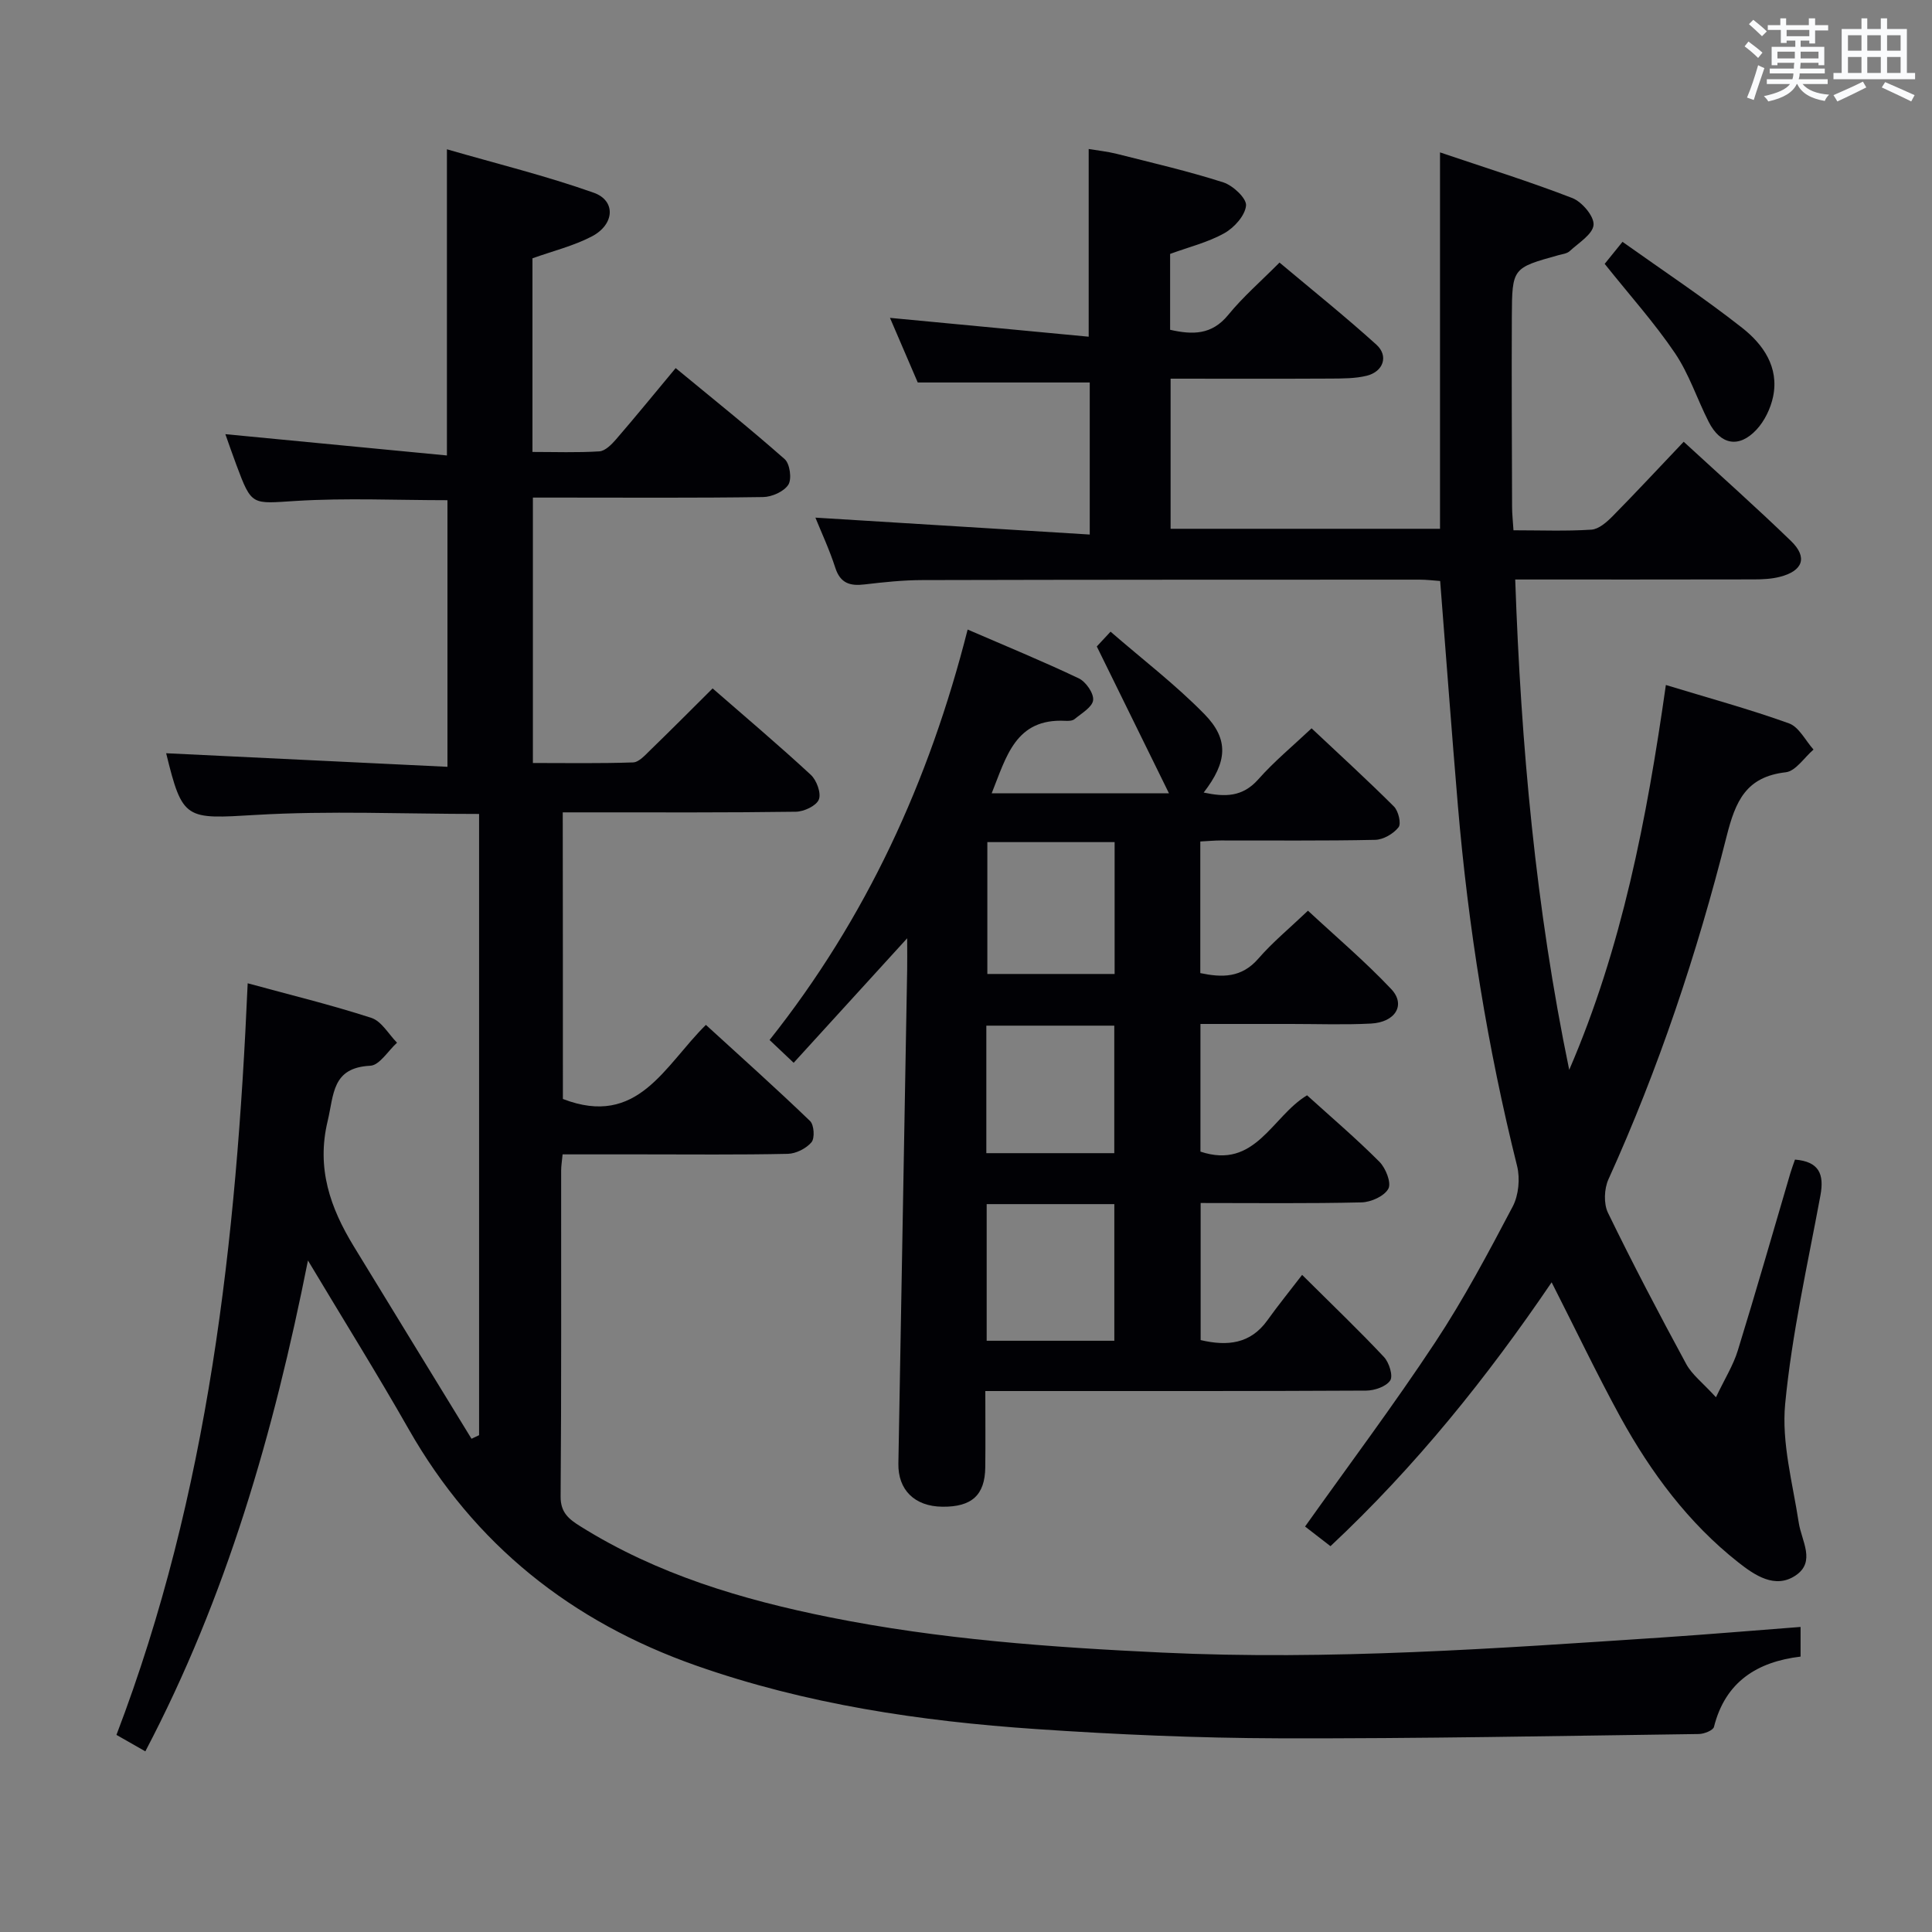 <svg enable-background="new 0 0 400 400" viewBox="0 0 400 400" xmlns="http://www.w3.org/2000/svg"><rect x="0" y="0" width="400" height="400" fill="#808080" stroke="none"/><g fill="#010105"><path d="m116.54 227.53c15.53 6 20.99-6.84 29.61-15.34 7.3 6.67 14.56 13.16 21.57 19.91.83.8 1 3.55.29 4.39-1.09 1.29-3.2 2.36-4.91 2.4-10.16.22-20.33.11-30.5.11-5.29 0-10.58 0-16.12 0-.13 1.43-.3 2.38-.3 3.34-.02 22.5.07 45-.11 67.5-.03 3.35 1.76 4.71 4.06 6.15 15.88 9.96 33.5 15.2 51.66 18.85 22.71 4.56 45.71 6.22 68.84 7.31 34.67 1.64 69.15-.85 103.67-3.14 9.41-.63 18.8-1.43 28.49-2.17v6.14c-8.94 1.07-15.57 5.17-17.93 14.55-.18.73-2.05 1.47-3.14 1.48-28.98.39-57.96.97-86.93.89-16.79-.05-33.6-.78-50.36-1.92-23.9-1.63-47.52-5.13-70.28-13.13-25.82-9.08-45.91-25.01-59.54-48.96-6.55-11.51-13.57-22.75-20.85-34.92-7.09 35.64-16.84 69.57-33.67 101.63-2.21-1.26-4.03-2.3-5.98-3.41 19.12-50.07 24.84-102.23 27.17-155.61 8.73 2.38 17.27 4.46 25.6 7.16 2.11.68 3.57 3.37 5.32 5.14-1.84 1.67-3.62 4.67-5.54 4.77-7.97.4-7.5 5.93-8.83 11.48-2.34 9.76.55 17.94 5.42 25.92 8.1 13.29 16.25 26.55 24.37 39.83.52-.25 1.05-.49 1.57-.74 0-42.84 0-85.67 0-128.62-15.64 0-30.98-.7-46.22.2-14.57.86-15.17 1.14-18.57-12.77 19.15.92 38.5 1.86 58.24 2.81 0-19.06 0-37.12 0-55.2-10.49 0-20.95-.49-31.35.15-9.18.57-9.15 1.13-12.35-7.45-.81-2.16-1.56-4.34-2.28-6.37 15.35 1.47 30.57 2.94 45.87 4.41 0-21.55 0-41.78 0-63.39 10.29 2.98 20.52 5.49 30.39 8.99 4.63 1.64 4.35 6.57-.39 9.05-3.78 1.97-8.04 3.01-12.29 4.53v40.09c4.66 0 9.27.17 13.85-.12 1.21-.08 2.53-1.42 3.45-2.48 4.02-4.65 7.9-9.42 12.35-14.76 7.67 6.33 15.27 12.41 22.57 18.85 1.08.95 1.51 4.11.76 5.29-.92 1.43-3.41 2.54-5.24 2.56-14 .21-28 .11-42 .11-1.79 0-3.58 0-5.65 0v54.95c6.9 0 13.83.12 20.74-.12 1.21-.04 2.48-1.49 3.52-2.5 4.29-4.16 8.5-8.39 12.95-12.82 6.88 6 13.75 11.8 20.33 17.89 1.21 1.12 2.19 3.81 1.66 5.12-.52 1.3-3.08 2.5-4.76 2.52-14.16.2-28.33.13-42.5.13-1.8 0-3.61 0-5.76 0 .03 20.17.03 39.9.03 59.34z"/><path d="m321.25 265.49c-13.38 19.7-28.12 38.08-45.79 54.63-1.98-1.53-3.76-2.91-5.26-4.07 9.16-12.88 18.43-25.25 26.93-38.12 5.94-8.99 11.03-18.58 16.06-28.13 1.23-2.34 1.55-5.79.91-8.38-6.13-24.55-10.12-49.43-12.26-74.62-1.3-15.38-2.43-30.77-3.67-46.51-1.39-.1-2.83-.28-4.27-.28-34.33.01-68.66 0-102.98.09-3.97.01-7.96.43-11.92.9-3 .36-5.02-.22-6.06-3.45-1.21-3.75-2.89-7.34-4.12-10.38 18.83 1.16 37.62 2.32 56.8 3.5 0-11.42 0-21.5 0-31.48-11.66 0-23.23 0-35.61 0-1.69-3.93-3.76-8.76-5.75-13.38 13.58 1.29 27.13 2.57 41.14 3.9 0-13.51 0-25.87 0-38.86 1.8.3 3.84.51 5.8 1 7.39 1.87 14.83 3.59 22.08 5.91 1.99.64 4.83 3.3 4.7 4.79-.19 2.08-2.45 4.59-4.49 5.73-3.42 1.91-7.36 2.87-11.23 4.29v15.71c4.62 1.04 8.61 1.11 12.03-3.08 3.03-3.72 6.72-6.91 10.62-10.84 6.75 5.67 13.58 11.14 20.06 17 2.56 2.32 1.45 5.57-1.99 6.43-2.38.59-4.95.57-7.44.59-10.96.06-21.93.02-33.18.02v31.08h55.78c0-25.7 0-51.39 0-77.93 9.3 3.15 18.46 6 27.38 9.45 2.01.78 4.55 3.78 4.41 5.56-.16 1.94-3.09 3.72-4.94 5.43-.56.52-1.52.62-2.32.84-9.53 2.65-9.61 2.64-9.66 12.73-.06 13.13.01 26.25.05 39.38 0 1.46.17 2.91.29 4.85 5.56 0 10.87.21 16.13-.13 1.53-.1 3.18-1.56 4.39-2.78 4.89-4.96 9.63-10.07 14.72-15.42 7.63 7.02 15.09 13.64 22.24 20.57 3.47 3.37 2.45 6.18-2.34 7.4-1.73.44-3.59.53-5.4.53-16.31.04-32.62.02-49.38.02 1.19 34.3 4.24 68.04 11.18 101.52 10.89-25.22 16.06-51.88 20.01-79.68 8.88 2.71 17.31 5 25.5 7.95 2.07.75 3.4 3.56 5.07 5.42-1.91 1.63-3.68 4.46-5.75 4.7-8.23.94-10.4 5.97-12.24 13.25-6.14 24.33-14.08 48.11-24.47 71.03-.89 1.96-1.01 5.04-.1 6.92 5.14 10.57 10.6 20.98 16.2 31.31 1.2 2.22 3.42 3.88 6.16 6.89 1.86-3.9 3.6-6.66 4.52-9.67 3.77-12.21 7.28-24.5 10.89-36.75.27-.92.62-1.82.95-2.79 4.98.41 6.09 2.99 5.27 7.42-2.66 14.35-5.91 28.67-7.3 43.16-.77 8.04 1.56 16.42 2.81 24.59.58 3.8 3.58 8.08-.64 10.93-4.26 2.87-8.5-.06-11.85-2.69-10.35-8.15-18.09-18.59-24.4-30.03-4.91-8.98-9.34-18.28-14.27-27.97z"/><path d="m270.61 226.77c5.01 4.54 10.2 8.96 14.99 13.77 1.3 1.31 2.5 4.33 1.85 5.56-.81 1.53-3.58 2.79-5.53 2.84-10.98.26-21.96.13-33.34.13v28.38c5.55 1.3 10.31.81 13.83-4.11 2.22-3.11 4.64-6.07 7.18-9.39 6.7 6.66 11.98 11.7 16.96 17.02 1.06 1.14 1.91 3.89 1.28 4.84-.85 1.27-3.24 2.09-4.97 2.1-24.16.13-48.32.09-72.48.09-1.96 0-3.92 0-6.38 0 0 5.56.05 10.68-.01 15.8-.07 5.75-2.8 8.22-8.89 8.15-5.75-.06-9.2-3.5-9.1-8.94.62-34.11 1.22-68.22 1.82-102.32.03-1.74 0-3.48 0-6.43-8.32 9.13-15.75 17.28-23.5 25.78-1.98-1.87-3.36-3.18-4.99-4.72 20.03-25.23 33.04-53.56 41.01-84.98 7.93 3.43 15.57 6.57 23.02 10.11 1.46.7 3.12 3.09 2.96 4.51-.16 1.44-2.39 2.72-3.84 3.92-.44.37-1.29.4-1.93.36-10.31-.54-12.19 7.42-15.23 15h36.7c-5.13-10.44-9.89-20.12-14.94-30.4.16-.17 1.14-1.23 2.85-3.06 6.61 5.74 13.47 10.98 19.44 17.08 5.15 5.26 4.7 9.93-.16 16.23 4.37.93 8.02.97 11.3-2.73 3.29-3.72 7.17-6.92 11.04-10.57 5.78 5.44 11.54 10.69 17.05 16.19.93.93 1.55 3.54.95 4.3-1.05 1.34-3.14 2.56-4.82 2.6-10.66.23-21.32.11-31.99.13-1.31 0-2.61.13-4.23.21v27.25c4.5.94 8.53 1.02 12.02-3 2.93-3.38 6.43-6.26 10.27-9.92 5.8 5.39 11.84 10.51 17.24 16.23 3.07 3.25.87 6.88-4.22 7.14-5.48.28-10.99.08-16.49.08-6.15 0-12.29 0-18.79 0v26.43c11.38 3.79 14.77-7.27 22.07-11.66zm-66.33 22.53v28.29h26.43c0-9.59 0-18.83 0-28.29-8.86 0-17.44 0-26.43 0zm26.49-74.95c-9.12 0-17.81 0-26.35 0v27.3h26.35c0-9.17 0-18.07 0-27.3zm-26.56 64.4h26.49c0-8.96 0-17.67 0-26.4-9.01 0-17.71 0-26.49 0z"/><path d="m335.92 50.07c8.46 6.02 16.87 11.59 24.78 17.81 4.35 3.42 7.67 8.14 6.4 14.25-.51 2.43-1.76 5.03-3.44 6.83-3.63 3.89-7.47 3.15-9.9-1.63-2.4-4.72-4.05-9.9-6.99-14.24-4.24-6.27-9.35-11.95-14.54-18.46.66-.82 1.85-2.29 3.69-4.56z"/></g><path d="m361.2 9.6.8-1c.9.7 1.9 1.4 2.9 2.3l-.9 1.1c-1-1-2-1.8-2.8-2.4zm.5 10.6c.9-2.1 1.6-4.3 2.3-6.7.4.2.8.4 1.3.6-.7 2.1-1.5 4.3-2.2 6.6zm.4-15.2.9-.9c1 .8 2 1.6 2.8 2.4l-1 1c-.9-.9-1.8-1.7-2.7-2.5zm12.5-1.2h1.2v1.4h2.7v1.1h-2.7v2.7h-1.2v-.6h-1.8v1.3h4.9v3.8h-1.2v-.5h-3.7c0 .4-.1.9-.1 1.2h5.1v1h-5.2c0 .5-.1.9-.2 1.2h6v1h-5.2c1.1 1.3 2.9 2 5.5 2.2-.4.4-.7.8-.9 1.3-2.9-.5-4.8-1.6-5.7-3.5h-.1c-.8 1.7-2.7 2.9-5.9 3.6-.2-.4-.6-.8-.9-1.1 2.8-.6 4.6-1.4 5.4-2.5h-4.8v-1h5.3c.1-.3.2-.7.2-1.2h-4.9v-1h5c0-.4 0-.8.1-1.2h-3.5v.5h-1.2v-3.8h4.9v-1.3h-1.8v.5h-1.2v-2.7h-2.7v-1h2.6v-1.4h1.2v1.4h4.7v-1.4zm-6.6 8.3h3.6c0-.4 0-.9 0-1.4h-3.6zm1.9-4.6h4.7v-1.3h-4.7zm6.6 3.2h-3.7v1.4h3.7z" fill="#fafbfc"/><path d="m385.3 3.8h1.3v2.2h2.8v-2.2h1.3v2.2h4.1v9.1h1.7v1.3h-16.9v-1.3h1.7v-9.1h4.1v-2.2zm.4 13.1.7 1.2c-1.8.9-3.8 1.9-6 2.9-.2-.4-.5-.8-.8-1.3 2.3-1 4.3-1.9 6.1-2.8zm-3.1-6.4h2.8v-3.2h-2.8zm0 4.6h2.8v-3.3h-2.8zm4-4.6h2.8v-3.2h-2.8zm0 4.6h2.8v-3.3h-2.8zm3.7 1.9c2.1.9 4.1 1.8 6.1 2.7l-.7 1.3c-2.2-1.1-4.2-2-6.1-2.9zm3.2-9.7h-2.8v3.2h2.8zm-2.8 7.8h2.8v-3.3h-2.8z" fill="#fafbfc"/></svg>